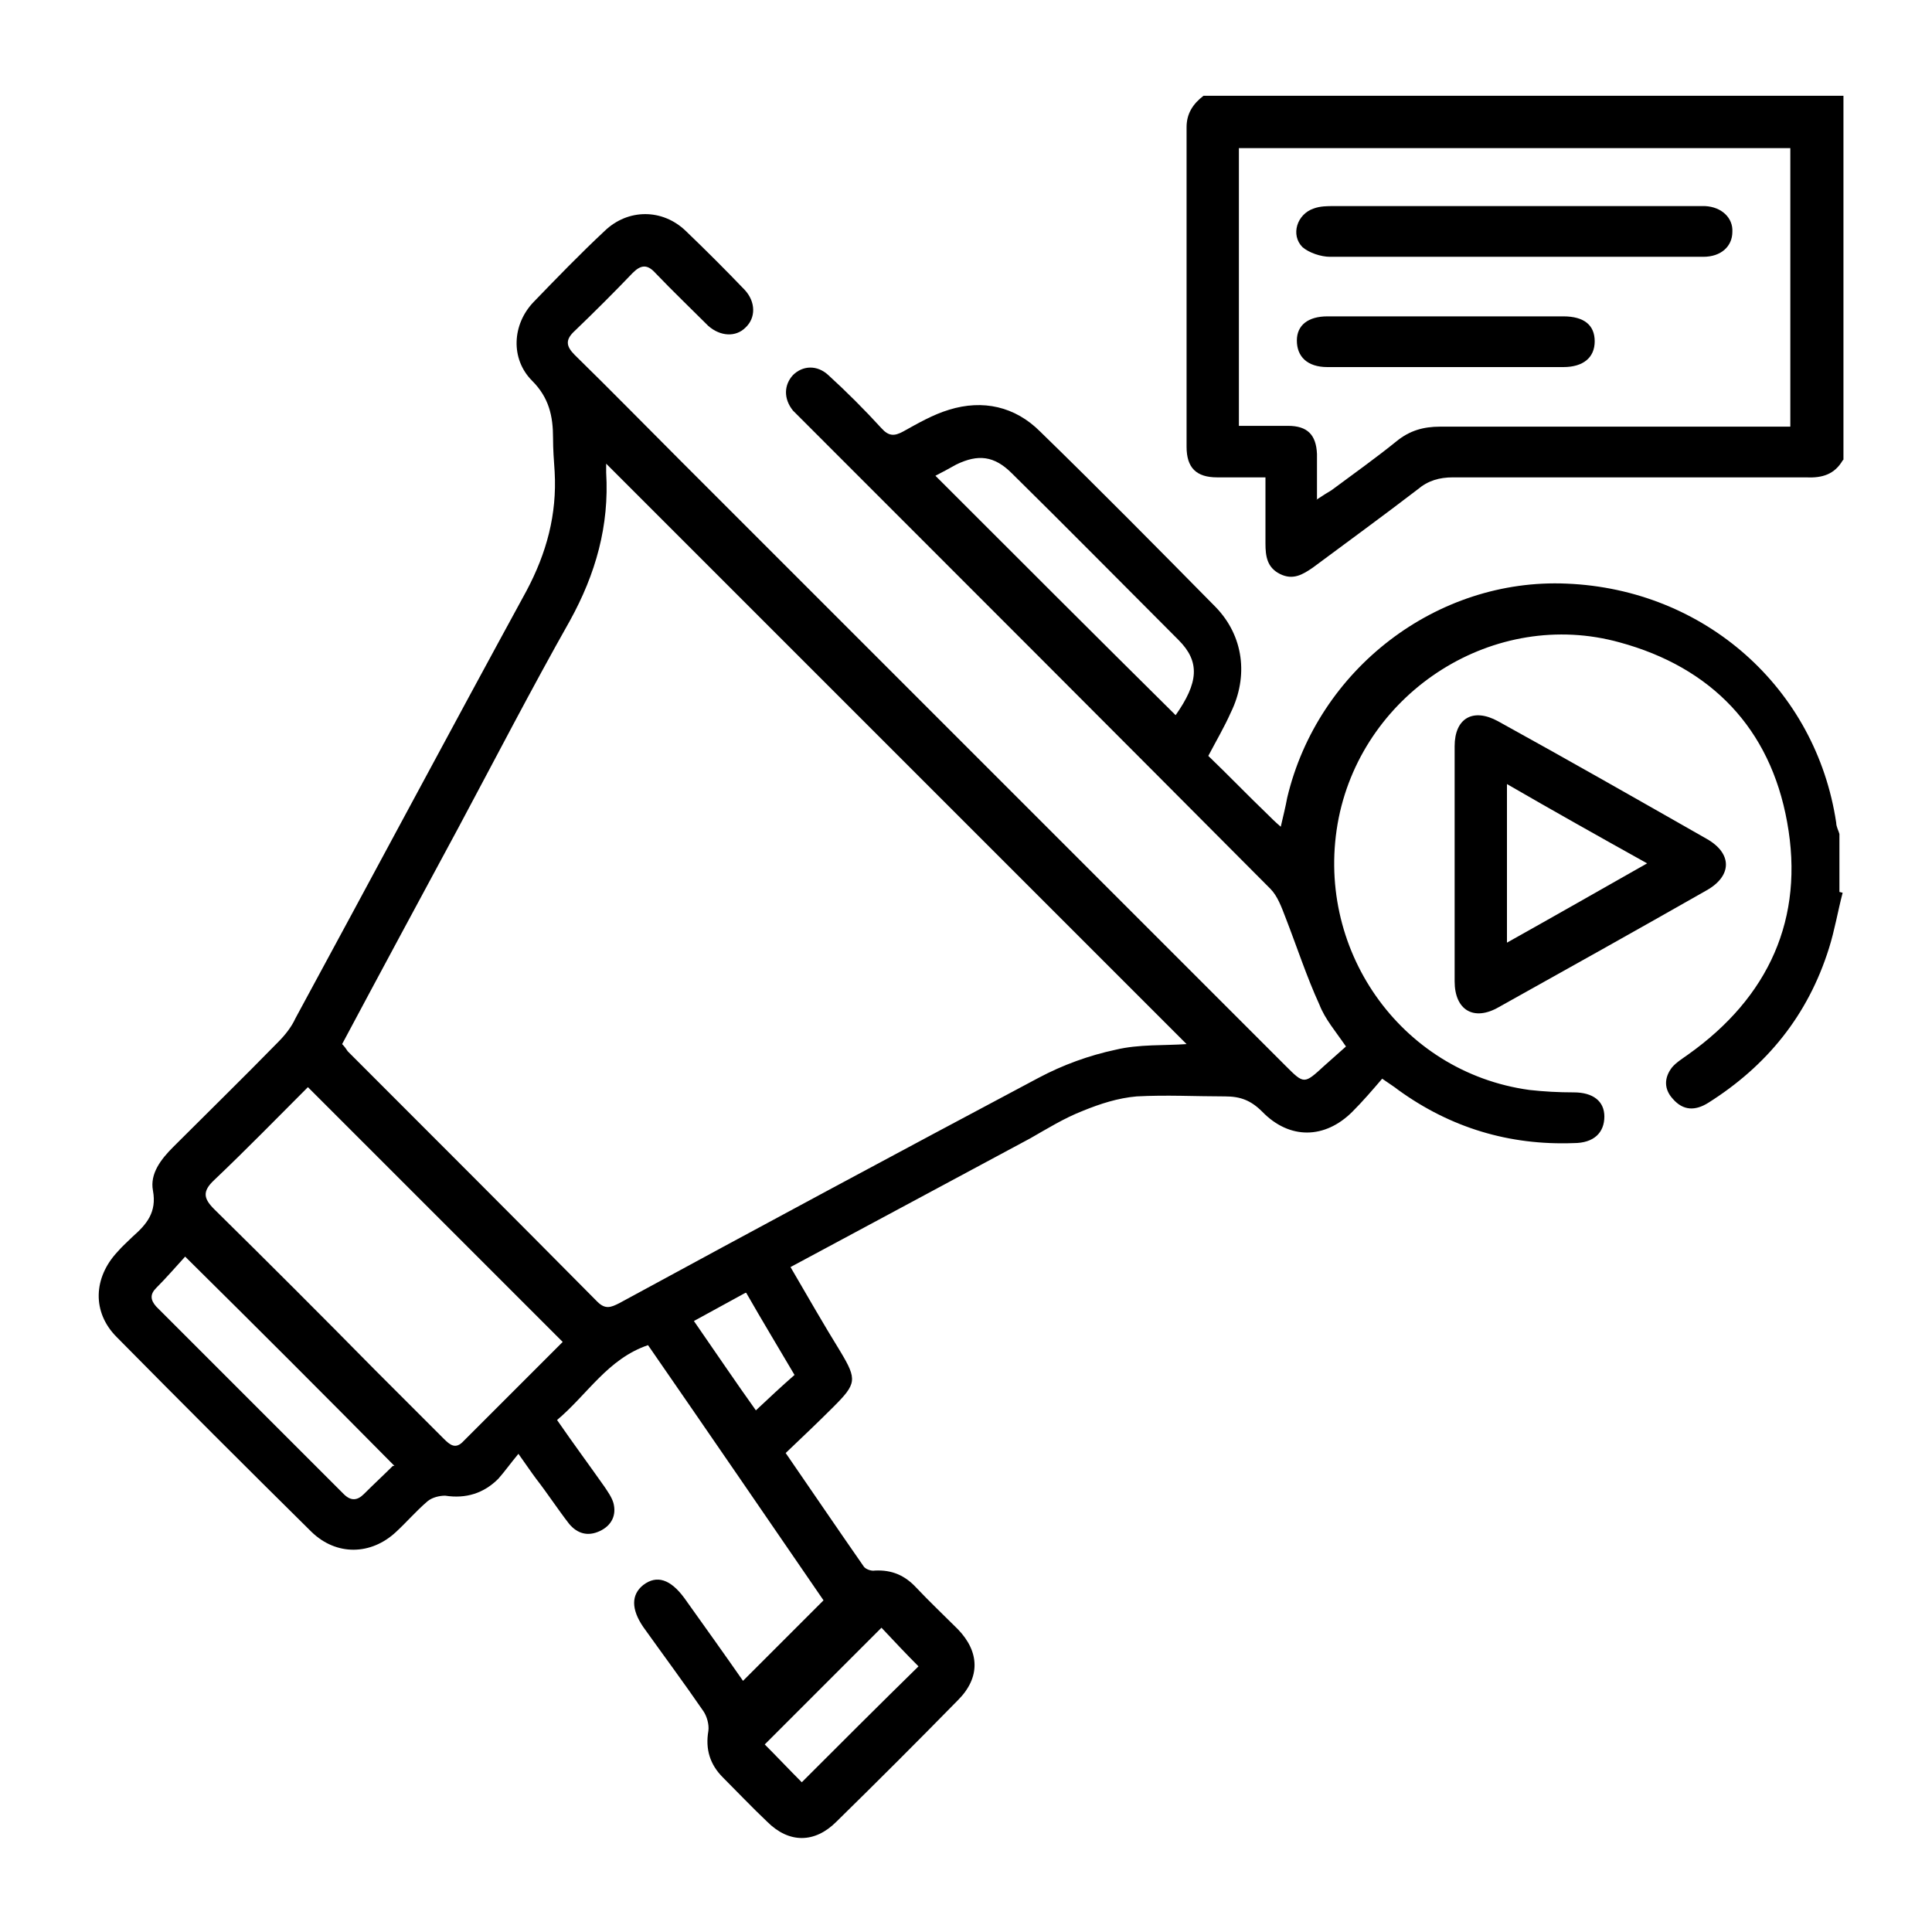 <?xml version="1.0" encoding="UTF-8"?>
<svg id="Layer_1" data-name="Layer 1" xmlns="http://www.w3.org/2000/svg" viewBox="0 0 24 24">
  <defs>
    <style>
      .cls-1 {
        stroke-width: 0px;
      }
    </style>
  </defs>
  <path class="cls-1" d="m22.89,11.09c-.06.23-.1.47-.17.69-.26.83-.77,1.46-1.5,1.92-.16.1-.31.1-.44-.05-.11-.12-.11-.26-.01-.39.05-.06.13-.11.2-.16,1-.71,1.45-1.69,1.23-2.89-.21-1.16-.94-1.92-2.08-2.23-1.55-.43-3.17.6-3.49,2.18-.32,1.61.76,3.16,2.37,3.38.18.02.36.03.55.03.24,0,.38.11.38.3,0,.2-.13.33-.38.33-.8.03-1.53-.19-2.18-.66-.05-.04-.1-.07-.2-.14-.12.14-.24.28-.37.41-.34.34-.78.35-1.12,0-.14-.14-.27-.19-.46-.19-.37,0-.73-.02-1.1,0-.23.02-.45.09-.67.18-.23.09-.44.22-.65.34-.99.53-1.97,1.06-2.98,1.6.21.36.41.71.62,1.05.21.35.2.4-.09.69-.19.19-.38.37-.59.57.33.48.65.95.97,1.41.02.03.09.06.14.05.21-.01.37.06.51.21.17.18.35.35.52.52.27.28.28.6,0,.88-.5.51-1,1.01-1.51,1.51-.27.27-.59.27-.86,0-.19-.18-.37-.37-.55-.55-.16-.16-.22-.35-.18-.58.01-.08-.02-.18-.06-.24-.24-.35-.5-.7-.75-1.05-.15-.22-.15-.4,0-.52.17-.13.34-.07.51.16.25.35.5.7.73,1.03.33-.33.65-.65,1-1-.7-1.02-1.44-2.1-2.18-3.17-.5.17-.75.61-1.13.93.2.29.4.56.59.83.04.06.09.13.11.2.04.15-.02.28-.17.35-.15.07-.28.03-.38-.09-.14-.18-.27-.38-.41-.56-.06-.08-.12-.17-.22-.31-.1.12-.17.22-.25.31-.18.18-.4.25-.66.21-.07,0-.16.02-.22.07-.14.12-.26.26-.39.38-.31.29-.74.3-1.05,0-.81-.8-1.62-1.61-2.42-2.42-.31-.31-.29-.74.01-1.06.06-.07.13-.13.19-.19.17-.15.3-.3.25-.57-.04-.21.1-.39.25-.54.43-.43.87-.86,1.3-1.3.09-.09.17-.19.22-.3.96-1.77,1.91-3.55,2.87-5.31.25-.47.38-.95.35-1.48-.01-.14-.02-.28-.02-.42,0-.27-.05-.5-.26-.71-.27-.27-.25-.7.02-.98.29-.3.58-.6.88-.88.29-.28.72-.28,1.01,0,.25.24.49.48.73.73.14.15.14.35.01.47-.12.12-.31.11-.46-.02-.22-.22-.44-.43-.66-.66-.1-.11-.18-.1-.28,0-.23.24-.47.48-.72.72-.12.11-.11.19,0,.3.44.43.87.87,1.3,1.3,2.51,2.51,5.02,5.02,7.53,7.53.23.23.23.23.48,0,.09-.08.18-.16.27-.24-.13-.19-.26-.34-.33-.52-.16-.35-.28-.72-.42-1.08-.05-.13-.1-.27-.19-.36-1.92-1.93-3.85-3.86-5.78-5.79-.05-.05-.1-.1-.15-.15-.12-.15-.11-.32,0-.44.12-.12.3-.13.44,0,.23.21.45.43.66.66.09.1.16.1.27.04.18-.1.37-.21.57-.27.42-.13.82-.04,1.13.27.74.72,1.46,1.45,2.18,2.18.35.36.41.86.19,1.31-.08.18-.18.35-.28.54.25.24.49.49.74.73.04.04.09.09.16.15.03-.13.06-.25.08-.36.38-1.6,1.86-2.73,3.47-2.66,1.72.07,3.1,1.3,3.35,2.97,0,.05.03.1.04.14v.72ZM7.53,5.75s0,.08,0,.12c.04.66-.13,1.26-.45,1.84-.48.85-.93,1.72-1.39,2.58-.48.89-.96,1.78-1.44,2.68.03.03.05.06.07.09,1.04,1.04,2.07,2.07,3.1,3.11.1.1.17.07.27.02,1.73-.94,3.46-1.87,5.21-2.8.3-.16.63-.28.96-.35.29-.07.61-.05.88-.07-2.39-2.39-4.8-4.8-7.21-7.21Zm-3.7,7.75c-.38.38-.77.78-1.17,1.16-.15.14-.13.23,0,.36.67.66,1.34,1.33,2,2,.28.28.57.57.85.85.08.08.15.14.25.03.42-.42.83-.83,1.23-1.23-1.06-1.06-2.11-2.11-3.18-3.18Zm10.77-4.61c.29-.41.31-.67.04-.94-.69-.69-1.38-1.39-2.07-2.07-.22-.22-.42-.24-.69-.11-.09.05-.18.1-.26.14,1,1,2,2,2.99,2.98Zm-9.7,9.32c-.87-.88-1.72-1.73-2.6-2.6-.11.12-.23.26-.36.39-.08.08-.07.15,0,.23.78.78,1.55,1.55,2.33,2.33.09.09.17.08.25,0,.12-.12.25-.24.36-.35Zm6.05,2.01c-.5.5-.98.98-1.45,1.45.15.15.31.32.46.47.48-.48.97-.97,1.45-1.44-.15-.15-.31-.32-.46-.48Zm-1.69-4.16c-.22.12-.42.23-.64.35.27.39.52.76.77,1.11.17-.16.32-.3.48-.44-.2-.34-.4-.67-.6-1.02Z"/>
  <path class="cls-1" d="m22.89,5.72c-.1.17-.25.22-.45.21-1.46,0-2.93,0-4.39,0-.17,0-.31.04-.44.15-.43.33-.87.65-1.3.97-.13.09-.25.16-.41.08-.16-.08-.18-.22-.18-.38,0-.27,0-.53,0-.82-.21,0-.41,0-.6,0-.26,0-.38-.12-.38-.38,0-1.32,0-2.65,0-3.97,0-.17.08-.29.21-.39h7.95v4.52Zm-6.54.49c.09-.06.14-.09.19-.12.27-.2.55-.4.81-.61.16-.13.33-.18.54-.18,1.37,0,2.75,0,4.12,0h.23V1.84h-6.85v3.45c.21,0,.41,0,.61,0,.24,0,.35.11.36.35,0,.17,0,.35,0,.56Z"/>
  <path class="cls-1" d="m18.07,10.73c0-.49,0-.97,0-1.46,0-.35.23-.48.54-.31.87.48,1.73.97,2.59,1.46.32.18.32.46,0,.64-.86.49-1.72.97-2.58,1.45-.31.18-.55.04-.55-.32,0-.49,0-.97,0-1.46Zm2.4,0c-.61-.34-1.18-.66-1.75-.99v1.97c.59-.33,1.15-.65,1.75-.99Z"/>
  <path class="cls-1" d="m18.8,3.19c-.76,0-1.52,0-2.28,0-.11,0-.26-.05-.34-.12-.15-.15-.07-.41.14-.48.08-.03.17-.03.25-.03,1.49,0,2.99,0,4.48,0,.04,0,.08,0,.13,0,.21.01.35.15.34.32,0,.18-.14.31-.36.31-.79,0-1.58,0-2.37,0Z"/>
  <path class="cls-1" d="m17.96,3.93c.49,0,.97,0,1.46,0,.26,0,.39.11.39.31,0,.2-.14.32-.39.32-.98,0-1.96,0-2.93,0-.25,0-.38-.13-.38-.33,0-.19.14-.3.38-.3.49,0,.98,0,1.48,0Z"/>
</svg>